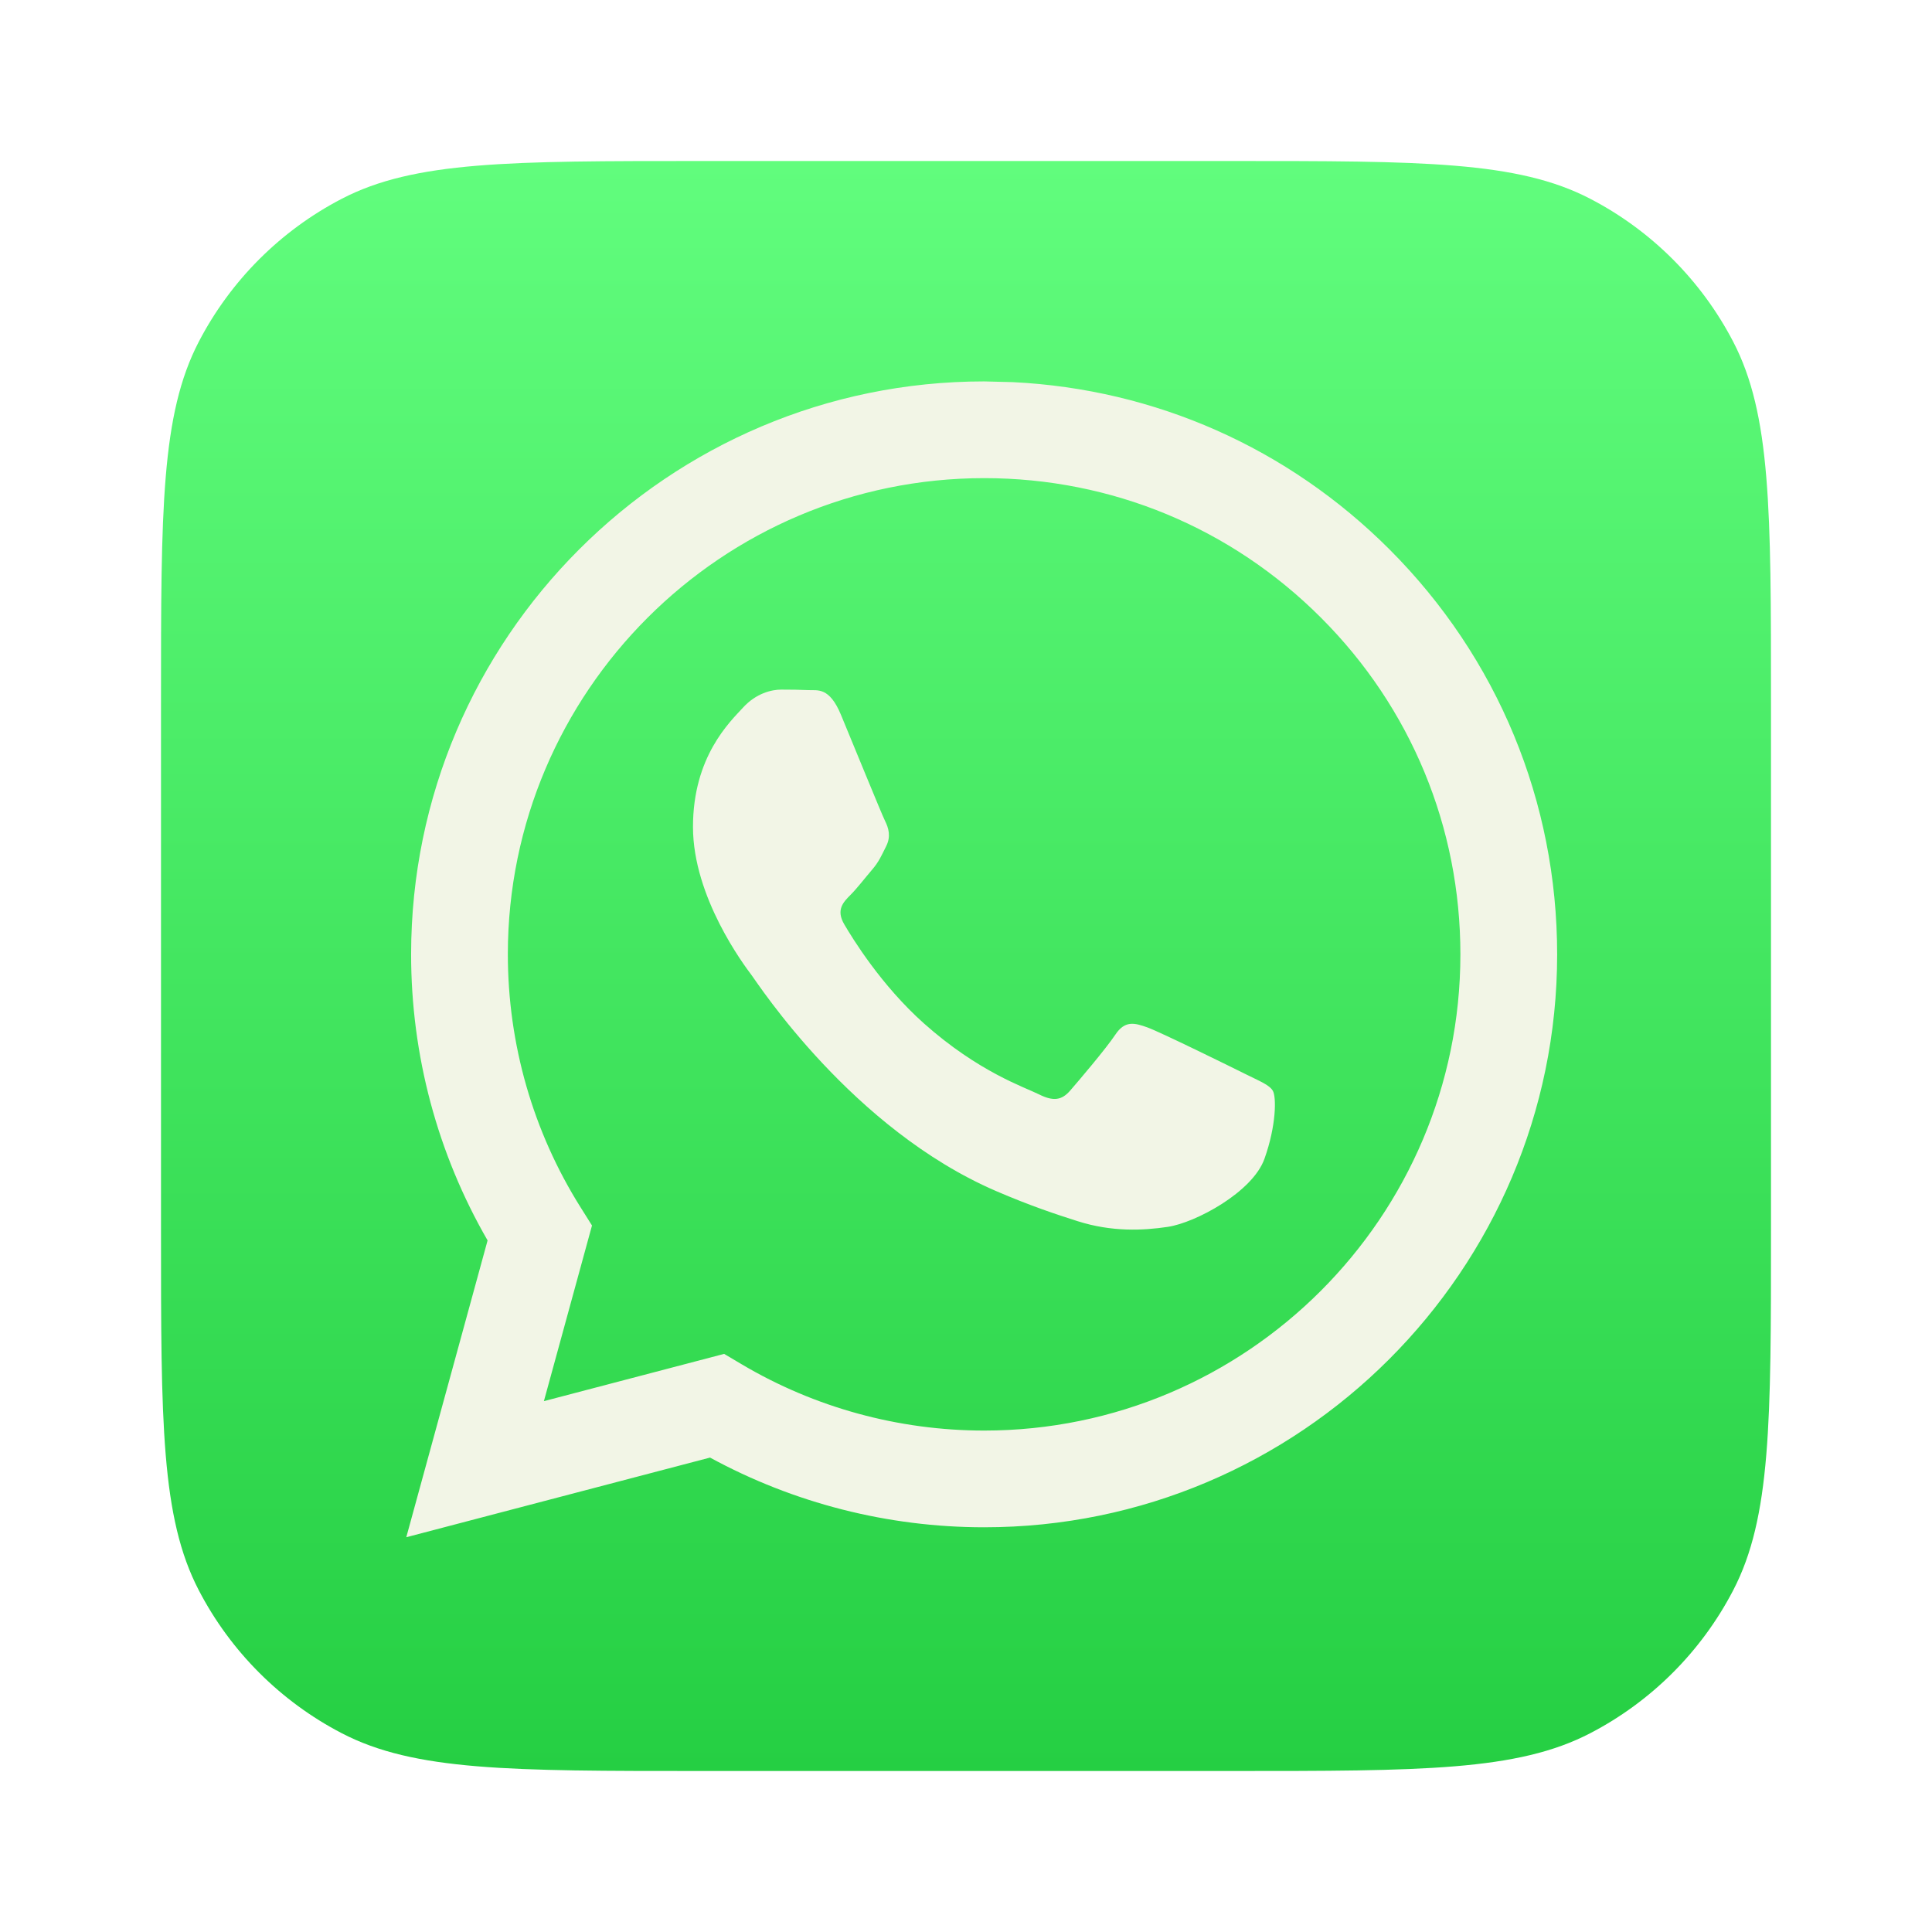 <svg width="48" height="48" viewBox="0 0 48 48" fill="none" xmlns="http://www.w3.org/2000/svg">
<g filter="url(#filter0_d_11398_3241)">
<path d="M4 13.417C4 8.671 4 6.298 4.938 4.492C5.729 2.97 6.97 1.729 8.492 0.938C10.298 0 12.671 0 17.417 0H30.583C35.329 0 37.702 0 39.508 0.938C41.03 1.729 42.271 2.97 43.062 4.492C44 6.298 44 8.671 44 13.417V26.583C44 31.329 44 33.702 43.062 35.508C42.271 37.03 41.03 38.271 39.508 39.062C37.702 40 35.329 40 30.583 40H17.417C12.671 40 10.298 40 8.492 39.062C6.97 38.271 5.729 37.03 4.938 35.508C4 33.702 4 31.329 4 26.583V13.417Z" fill="url(#paint0_linear_11398_3241)"/>
<path fill-rule="evenodd" clip-rule="evenodd" d="M25.162 5.494C28.702 5.668 32.001 7.128 34.521 9.649C37.209 12.339 38.688 15.914 38.687 19.716C38.684 27.562 32.297 33.945 24.451 33.945H24.445C22.062 33.944 19.721 33.347 17.641 32.213L10.094 34.192L12.114 26.818C10.868 24.66 10.213 22.213 10.214 19.705C10.217 11.859 16.603 5.476 24.45 5.476L25.162 5.494ZM17.991 29.637L18.423 29.893C20.24 30.971 22.322 31.541 24.446 31.542H24.451C30.973 31.542 36.281 26.236 36.283 19.715C36.285 16.555 35.055 13.583 32.821 11.348C30.587 9.112 27.616 7.88 24.455 7.879C17.928 7.879 12.62 13.184 12.617 19.705C12.617 21.94 13.242 24.117 14.427 26L14.708 26.447L13.513 30.811L17.991 29.637ZM31.623 23.1C31.534 22.951 31.297 22.862 30.941 22.684C30.585 22.506 28.837 21.646 28.51 21.527C28.184 21.409 27.947 21.35 27.71 21.706C27.473 22.061 26.791 22.862 26.584 23.1C26.376 23.337 26.169 23.367 25.813 23.189C25.457 23.011 24.311 22.635 22.952 21.424C21.895 20.481 21.181 19.317 20.973 18.961C20.766 18.605 20.951 18.413 21.129 18.235C21.289 18.076 21.485 17.82 21.663 17.612C21.841 17.405 21.9 17.256 22.019 17.019C22.137 16.782 22.078 16.574 21.989 16.396C21.9 16.218 21.189 14.468 20.892 13.756C20.604 13.063 20.31 13.157 20.092 13.146C19.885 13.136 19.647 13.133 19.41 13.133C19.173 13.133 18.788 13.222 18.462 13.578C18.136 13.934 17.217 14.794 17.217 16.544C17.217 18.295 18.491 19.985 18.669 20.222C18.847 20.46 21.177 24.051 24.746 25.591C25.595 25.957 26.257 26.176 26.774 26.34C27.626 26.611 28.401 26.573 29.014 26.481C29.698 26.379 31.119 25.621 31.415 24.79C31.712 23.96 31.712 23.248 31.623 23.1Z" fill="#F2F5E6"/>
</g>
<defs>
<filter id="filter0_d_11398_3241" x="0" y="0" width="48" height="48" filterUnits="userSpaceOnUse" color-interpolation-filters="sRGB">
<feFlood flood-opacity="0" result="BackgroundImageFix"/>
<feColorMatrix in="SourceAlpha" type="matrix" values="0 0 0 0 0 0 0 0 0 0 0 0 0 0 0 0 0 0 127 0" result="hardAlpha"/>
<feOffset dy="4"/>
<feGaussianBlur stdDeviation="2"/>
<feComposite in2="hardAlpha" operator="out"/>
<feColorMatrix type="matrix" values="0 0 0 0 0 0 0 0 0 0 0 0 0 0 0 0 0 0 0.25 0"/>
<feBlend mode="normal" in2="BackgroundImageFix" result="effect1_dropShadow_11398_3241"/>
<feBlend mode="normal" in="SourceGraphic" in2="effect1_dropShadow_11398_3241" result="shape"/>
</filter>
<linearGradient id="paint0_linear_11398_3241" x1="24" y1="40" x2="24" y2="0" gradientUnits="userSpaceOnUse">
<stop stop-color="#25CF43"/>
<stop offset="1" stop-color="#61FD7D"/>
</linearGradient>
</defs>
</svg>
